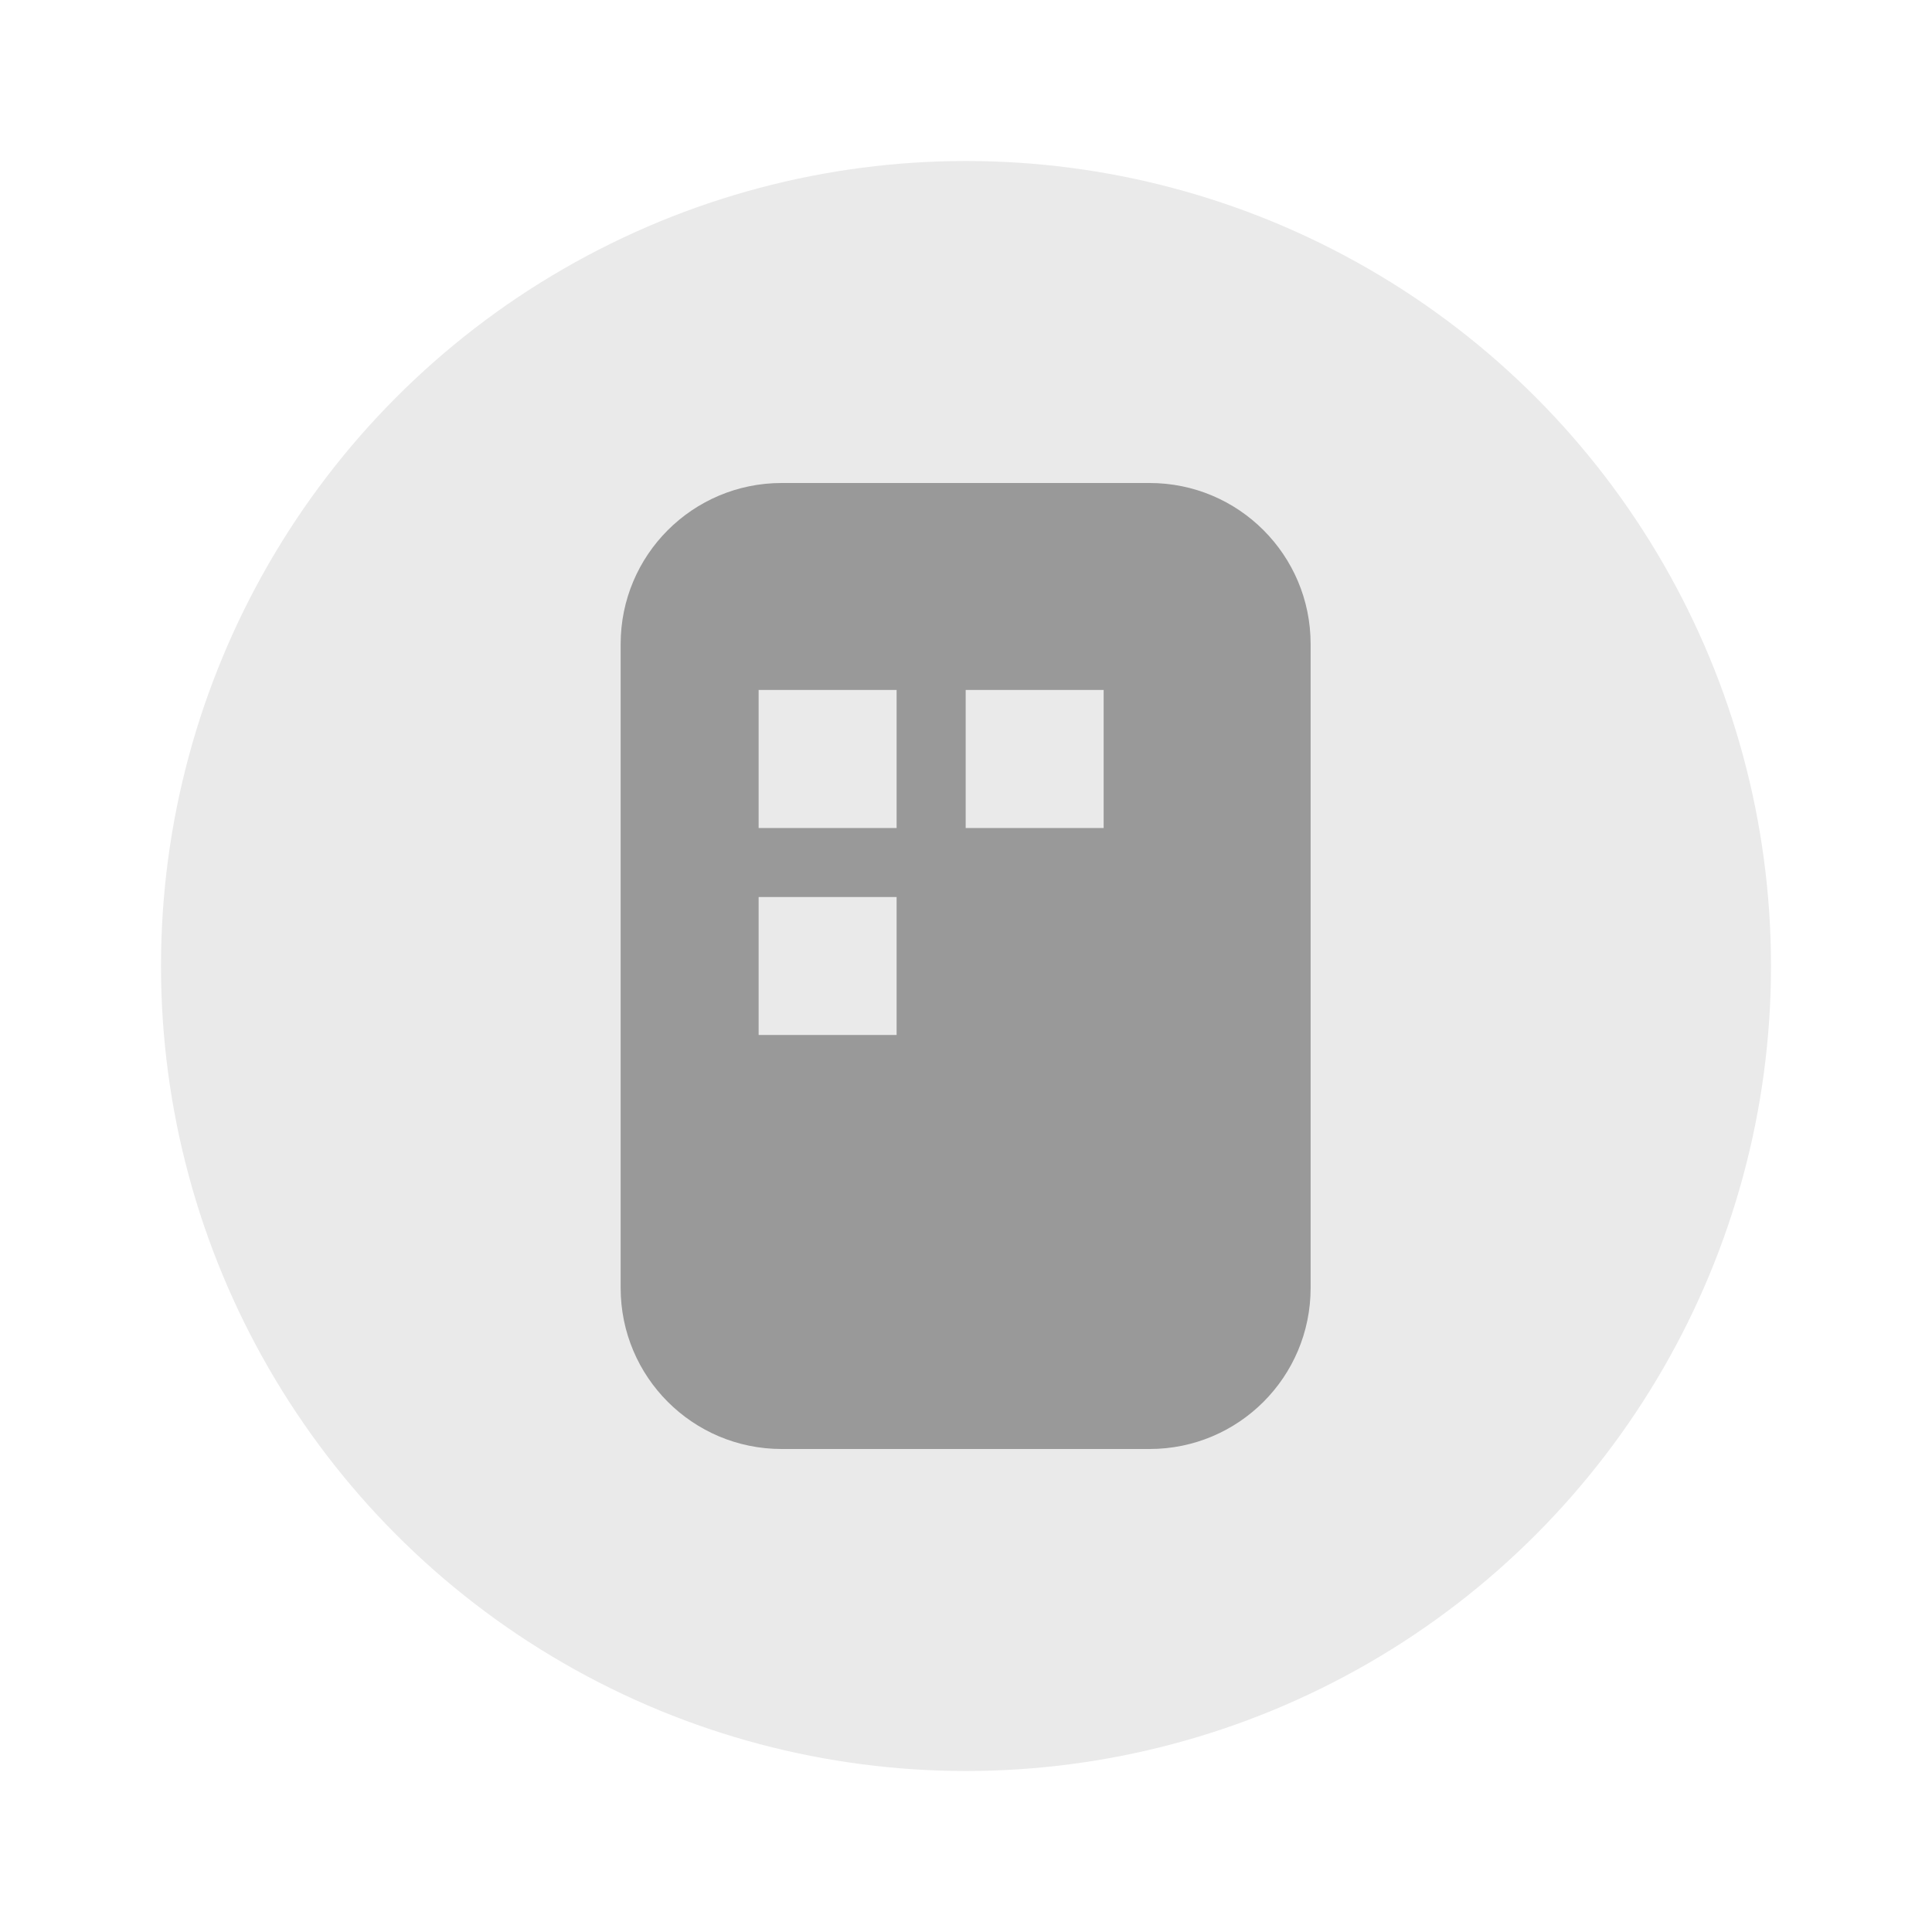 <svg width="24" height="24" viewBox="0 0 24 24" fill="none" xmlns="http://www.w3.org/2000/svg">
<circle cx="12" cy="12" r="10" fill="#EAEAEA"/>
<path fill-rule="evenodd" clip-rule="evenodd" d="M7.71 8C7.71 6.895 8.605 6 9.71 6H14.281C15.386 6 16.281 6.895 16.281 8V16C16.281 17.105 15.386 18 14.281 18H9.71C8.605 18 7.71 17.105 7.71 16V8ZM9.424 8.571H11.138V10.286H9.424V8.571ZM9.424 11.143H11.138V12.857H9.424V11.143ZM13.71 8.571H11.996V10.286H13.71V8.571Z" fill="#999999"/>
</svg>
